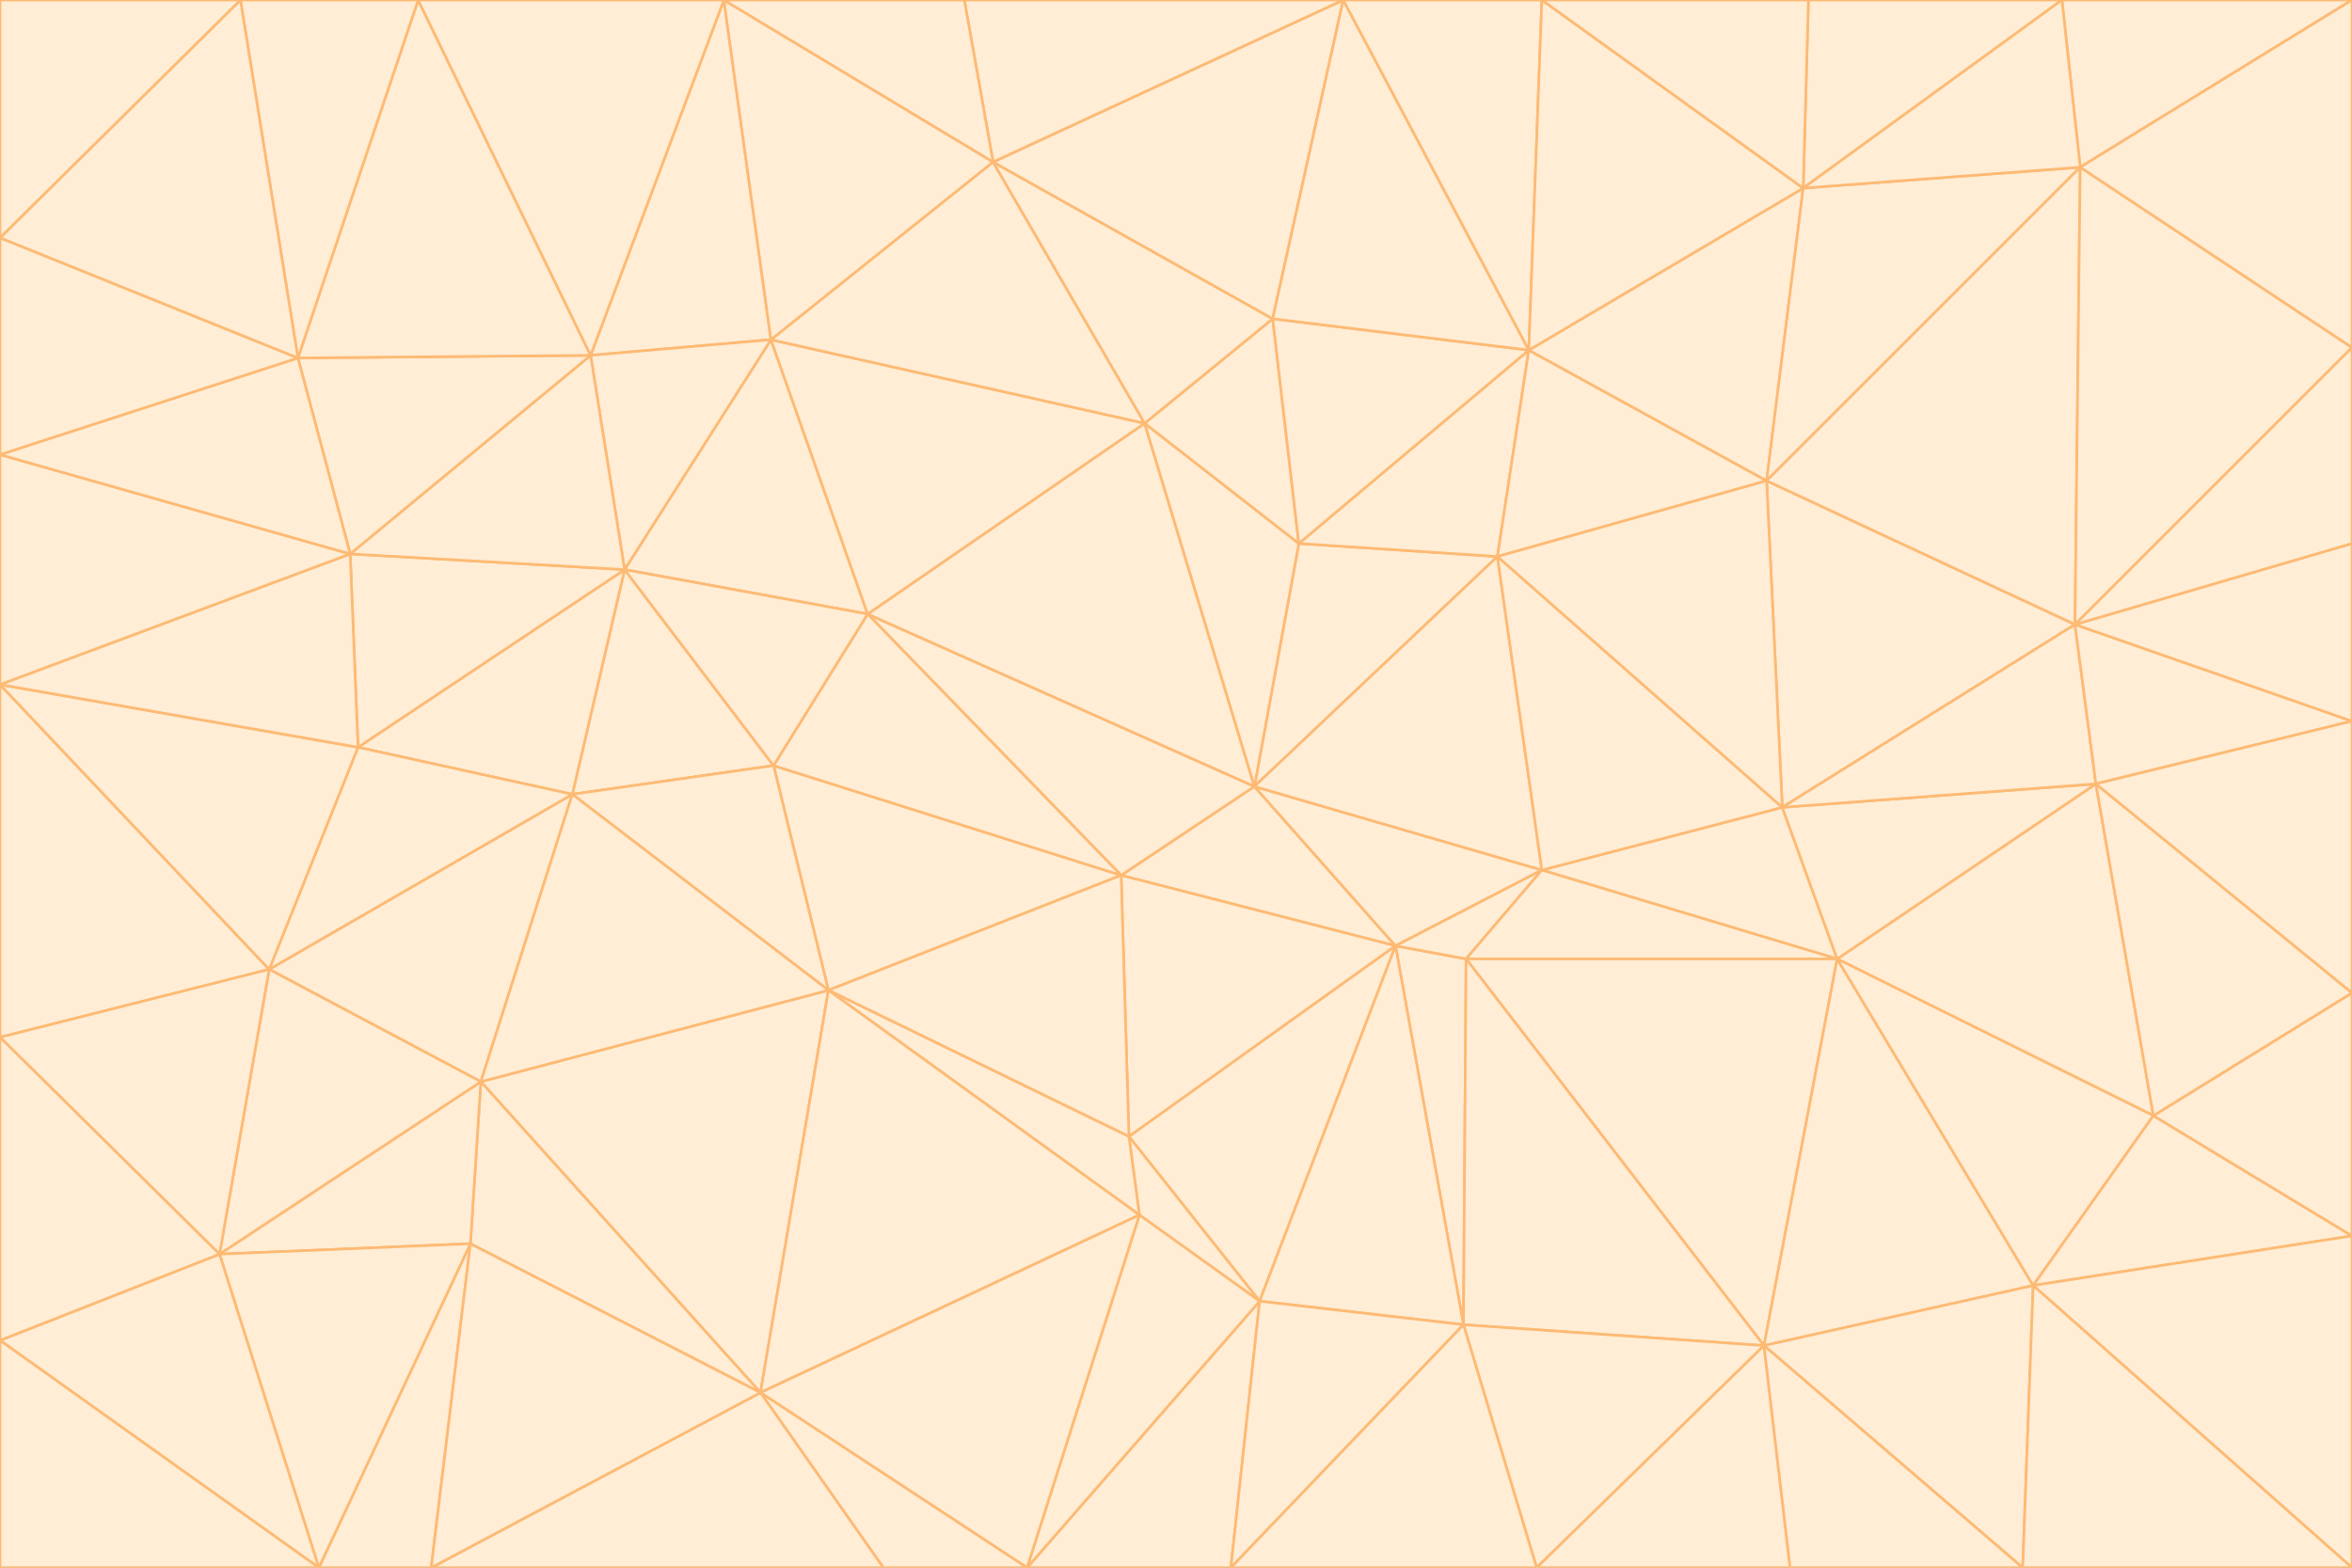 <svg id="visual" viewBox="0 0 900 600" width="900" height="600" xmlns="http://www.w3.org/2000/svg" xmlns:xlink="http://www.w3.org/1999/xlink" version="1.1"><rect x="0" y="0" width="900" height="600" fill="#333333" stroke="none"/><g stroke-width="1" stroke-linejoin="bevel"><path d="M480 301L429 335L534 362Z" fill="#ffedd5" stroke="#fdba74"></path><path d="M534 362L590 333L480 301Z" fill="#ffedd5" stroke="#fdba74"></path><path d="M429 335L432 435L534 362Z" fill="#ffedd5" stroke="#fdba74"></path><path d="M534 362L560 507L561 367Z" fill="#ffedd5" stroke="#fdba74"></path><path d="M561 367L590 333L534 362Z" fill="#ffedd5" stroke="#fdba74"></path><path d="M432 435L482 498L534 362Z" fill="#ffedd5" stroke="#fdba74"></path><path d="M436 465L482 498L432 435Z" fill="#ffedd5" stroke="#fdba74"></path><path d="M703 367L682 309L590 333Z" fill="#ffedd5" stroke="#fdba74"></path><path d="M573 213L497 208L480 301Z" fill="#ffedd5" stroke="#fdba74"></path><path d="M480 301L332 235L429 335Z" fill="#ffedd5" stroke="#fdba74"></path><path d="M296 293L317 379L429 335Z" fill="#ffedd5" stroke="#fdba74"></path><path d="M429 335L317 379L432 435Z" fill="#ffedd5" stroke="#fdba74"></path><path d="M432 435L317 379L436 465Z" fill="#ffedd5" stroke="#fdba74"></path><path d="M590 333L573 213L480 301Z" fill="#ffedd5" stroke="#fdba74"></path><path d="M482 498L560 507L534 362Z" fill="#ffedd5" stroke="#fdba74"></path><path d="M438 162L332 235L480 301Z" fill="#ffedd5" stroke="#fdba74"></path><path d="M332 235L296 293L429 335Z" fill="#ffedd5" stroke="#fdba74"></path><path d="M497 208L438 162L480 301Z" fill="#ffedd5" stroke="#fdba74"></path><path d="M487 122L438 162L497 208Z" fill="#ffedd5" stroke="#fdba74"></path><path d="M703 367L590 333L561 367Z" fill="#ffedd5" stroke="#fdba74"></path><path d="M590 333L682 309L573 213Z" fill="#ffedd5" stroke="#fdba74"></path><path d="M675 515L703 367L561 367Z" fill="#ffedd5" stroke="#fdba74"></path><path d="M585 134L497 208L573 213Z" fill="#ffedd5" stroke="#fdba74"></path><path d="M585 134L487 122L497 208Z" fill="#ffedd5" stroke="#fdba74"></path><path d="M295 130L239 218L332 235Z" fill="#ffedd5" stroke="#fdba74"></path><path d="M393 600L471 600L482 498Z" fill="#ffedd5" stroke="#fdba74"></path><path d="M482 498L471 600L560 507Z" fill="#ffedd5" stroke="#fdba74"></path><path d="M560 507L675 515L561 367Z" fill="#ffedd5" stroke="#fdba74"></path><path d="M393 600L482 498L436 465Z" fill="#ffedd5" stroke="#fdba74"></path><path d="M676 184L585 134L573 213Z" fill="#ffedd5" stroke="#fdba74"></path><path d="M588 600L675 515L560 507Z" fill="#ffedd5" stroke="#fdba74"></path><path d="M184 414L291 533L317 379Z" fill="#ffedd5" stroke="#fdba74"></path><path d="M317 379L291 533L436 465Z" fill="#ffedd5" stroke="#fdba74"></path><path d="M291 533L393 600L436 465Z" fill="#ffedd5" stroke="#fdba74"></path><path d="M794 239L676 184L682 309Z" fill="#ffedd5" stroke="#fdba74"></path><path d="M682 309L676 184L573 213Z" fill="#ffedd5" stroke="#fdba74"></path><path d="M239 218L219 304L296 293Z" fill="#ffedd5" stroke="#fdba74"></path><path d="M296 293L219 304L317 379Z" fill="#ffedd5" stroke="#fdba74"></path><path d="M239 218L296 293L332 235Z" fill="#ffedd5" stroke="#fdba74"></path><path d="M471 600L588 600L560 507Z" fill="#ffedd5" stroke="#fdba74"></path><path d="M295 130L332 235L438 162Z" fill="#ffedd5" stroke="#fdba74"></path><path d="M291 533L338 600L393 600Z" fill="#ffedd5" stroke="#fdba74"></path><path d="M380 62L295 130L438 162Z" fill="#ffedd5" stroke="#fdba74"></path><path d="M103 371L184 414L219 304Z" fill="#ffedd5" stroke="#fdba74"></path><path d="M219 304L184 414L317 379Z" fill="#ffedd5" stroke="#fdba74"></path><path d="M291 533L165 600L338 600Z" fill="#ffedd5" stroke="#fdba74"></path><path d="M487 122L380 62L438 162Z" fill="#ffedd5" stroke="#fdba74"></path><path d="M514 0L380 62L487 122Z" fill="#ffedd5" stroke="#fdba74"></path><path d="M588 600L685 600L675 515Z" fill="#ffedd5" stroke="#fdba74"></path><path d="M824 427L802 300L703 367Z" fill="#ffedd5" stroke="#fdba74"></path><path d="M184 414L180 476L291 533Z" fill="#ffedd5" stroke="#fdba74"></path><path d="M778 492L703 367L675 515Z" fill="#ffedd5" stroke="#fdba74"></path><path d="M703 367L802 300L682 309Z" fill="#ffedd5" stroke="#fdba74"></path><path d="M774 600L778 492L675 515Z" fill="#ffedd5" stroke="#fdba74"></path><path d="M802 300L794 239L682 309Z" fill="#ffedd5" stroke="#fdba74"></path><path d="M676 184L690 72L585 134Z" fill="#ffedd5" stroke="#fdba74"></path><path d="M277 0L226 136L295 130Z" fill="#ffedd5" stroke="#fdba74"></path><path d="M295 130L226 136L239 218Z" fill="#ffedd5" stroke="#fdba74"></path><path d="M239 218L137 286L219 304Z" fill="#ffedd5" stroke="#fdba74"></path><path d="M134 212L137 286L239 218Z" fill="#ffedd5" stroke="#fdba74"></path><path d="M184 414L84 480L180 476Z" fill="#ffedd5" stroke="#fdba74"></path><path d="M778 492L824 427L703 367Z" fill="#ffedd5" stroke="#fdba74"></path><path d="M802 300L900 276L794 239Z" fill="#ffedd5" stroke="#fdba74"></path><path d="M796 64L690 72L676 184Z" fill="#ffedd5" stroke="#fdba74"></path><path d="M585 134L514 0L487 122Z" fill="#ffedd5" stroke="#fdba74"></path><path d="M590 0L514 0L585 134Z" fill="#ffedd5" stroke="#fdba74"></path><path d="M690 72L590 0L585 134Z" fill="#ffedd5" stroke="#fdba74"></path><path d="M380 62L277 0L295 130Z" fill="#ffedd5" stroke="#fdba74"></path><path d="M514 0L369 0L380 62Z" fill="#ffedd5" stroke="#fdba74"></path><path d="M226 136L134 212L239 218Z" fill="#ffedd5" stroke="#fdba74"></path><path d="M114 137L134 212L226 136Z" fill="#ffedd5" stroke="#fdba74"></path><path d="M0 397L103 371L0 262Z" fill="#ffedd5" stroke="#fdba74"></path><path d="M137 286L103 371L219 304Z" fill="#ffedd5" stroke="#fdba74"></path><path d="M685 600L774 600L675 515Z" fill="#ffedd5" stroke="#fdba74"></path><path d="M778 492L900 473L824 427Z" fill="#ffedd5" stroke="#fdba74"></path><path d="M122 600L165 600L180 476Z" fill="#ffedd5" stroke="#fdba74"></path><path d="M180 476L165 600L291 533Z" fill="#ffedd5" stroke="#fdba74"></path><path d="M369 0L277 0L380 62Z" fill="#ffedd5" stroke="#fdba74"></path><path d="M789 0L692 0L690 72Z" fill="#ffedd5" stroke="#fdba74"></path><path d="M690 72L692 0L590 0Z" fill="#ffedd5" stroke="#fdba74"></path><path d="M103 371L84 480L184 414Z" fill="#ffedd5" stroke="#fdba74"></path><path d="M900 473L900 380L824 427Z" fill="#ffedd5" stroke="#fdba74"></path><path d="M824 427L900 380L802 300Z" fill="#ffedd5" stroke="#fdba74"></path><path d="M794 239L796 64L676 184Z" fill="#ffedd5" stroke="#fdba74"></path><path d="M160 0L114 137L226 136Z" fill="#ffedd5" stroke="#fdba74"></path><path d="M0 262L103 371L137 286Z" fill="#ffedd5" stroke="#fdba74"></path><path d="M103 371L0 397L84 480Z" fill="#ffedd5" stroke="#fdba74"></path><path d="M900 380L900 276L802 300Z" fill="#ffedd5" stroke="#fdba74"></path><path d="M900 133L796 64L794 239Z" fill="#ffedd5" stroke="#fdba74"></path><path d="M84 480L122 600L180 476Z" fill="#ffedd5" stroke="#fdba74"></path><path d="M900 600L900 473L778 492Z" fill="#ffedd5" stroke="#fdba74"></path><path d="M900 276L900 208L794 239Z" fill="#ffedd5" stroke="#fdba74"></path><path d="M900 0L789 0L796 64Z" fill="#ffedd5" stroke="#fdba74"></path><path d="M796 64L789 0L690 72Z" fill="#ffedd5" stroke="#fdba74"></path><path d="M900 208L900 133L794 239Z" fill="#ffedd5" stroke="#fdba74"></path><path d="M277 0L160 0L226 136Z" fill="#ffedd5" stroke="#fdba74"></path><path d="M0 262L137 286L134 212Z" fill="#ffedd5" stroke="#fdba74"></path><path d="M84 480L0 513L122 600Z" fill="#ffedd5" stroke="#fdba74"></path><path d="M0 262L134 212L0 174Z" fill="#ffedd5" stroke="#fdba74"></path><path d="M774 600L900 600L778 492Z" fill="#ffedd5" stroke="#fdba74"></path><path d="M0 174L134 212L114 137Z" fill="#ffedd5" stroke="#fdba74"></path><path d="M0 397L0 513L84 480Z" fill="#ffedd5" stroke="#fdba74"></path><path d="M0 91L0 174L114 137Z" fill="#ffedd5" stroke="#fdba74"></path><path d="M160 0L92 0L114 137Z" fill="#ffedd5" stroke="#fdba74"></path><path d="M0 513L0 600L122 600Z" fill="#ffedd5" stroke="#fdba74"></path><path d="M92 0L0 91L114 137Z" fill="#ffedd5" stroke="#fdba74"></path><path d="M900 133L900 0L796 64Z" fill="#ffedd5" stroke="#fdba74"></path><path d="M92 0L0 0L0 91Z" fill="#ffedd5" stroke="#fdba74"></path></g></svg>